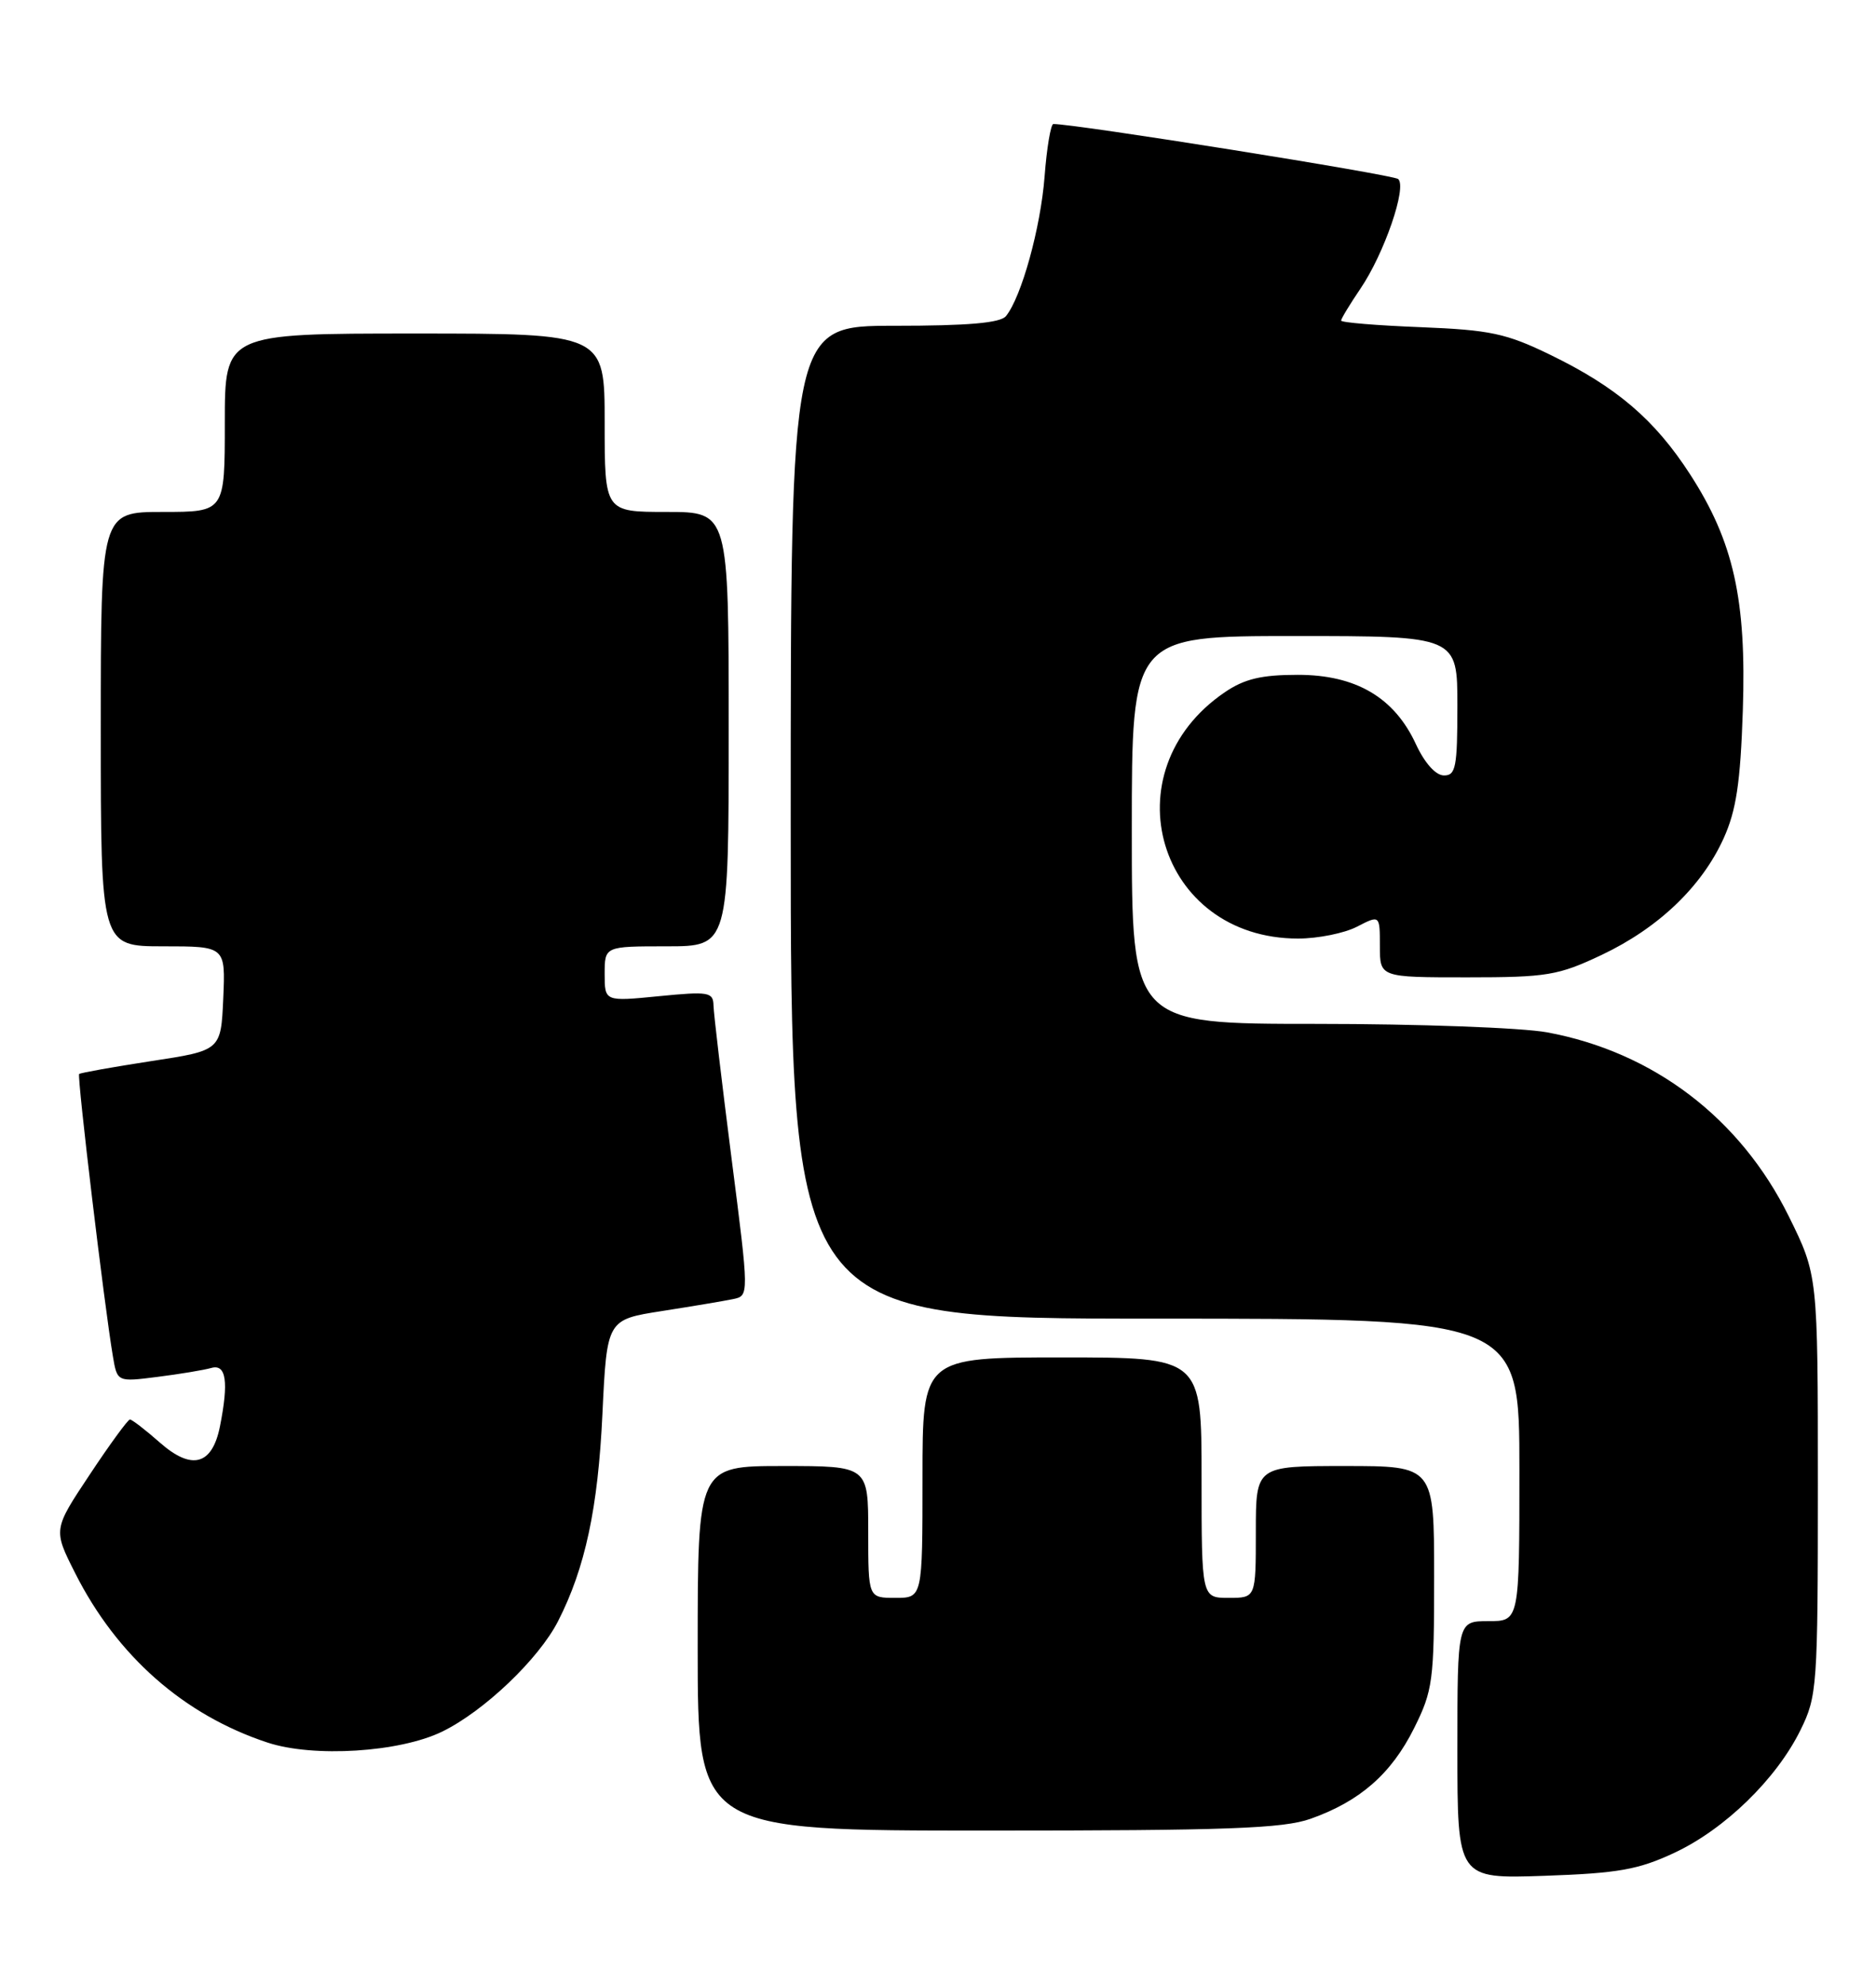 <?xml version="1.0" encoding="UTF-8" standalone="no"?>
<!DOCTYPE svg PUBLIC "-//W3C//DTD SVG 1.1//EN" "http://www.w3.org/Graphics/SVG/1.1/DTD/svg11.dtd" >
<svg xmlns="http://www.w3.org/2000/svg" xmlns:xlink="http://www.w3.org/1999/xlink" version="1.1" viewBox="0 0 242 256">
 <g >
 <path fill="currentColor"
d=" M 216.00 238.86 C 222.51 235.81 229.15 229.35 232.26 223.04 C 234.41 218.68 234.50 217.44 234.50 191.45 C 234.50 164.40 234.50 164.40 230.74 156.79 C 224.49 144.15 213.27 135.62 199.57 133.09 C 196.30 132.49 182.92 132.00 169.82 132.00 C 146.00 132.00 146.00 132.00 146.00 107.00 C 146.00 82.00 146.00 82.00 167.00 82.00 C 188.00 82.00 188.00 82.00 188.00 91.00 C 188.00 98.91 187.79 100.00 186.25 99.97 C 185.20 99.96 183.77 98.36 182.65 95.94 C 179.87 89.92 174.91 87.00 167.42 87.00 C 162.72 87.00 160.53 87.52 157.99 89.25 C 142.97 99.47 149.39 121.00 167.45 121.00 C 170.01 121.00 173.43 120.31 175.05 119.47 C 178.00 117.95 178.00 117.95 178.00 121.97 C 178.00 126.00 178.00 126.00 189.25 126.00 C 199.58 126.00 201.00 125.76 206.61 123.11 C 213.93 119.64 219.51 114.32 222.34 108.09 C 223.97 104.50 224.51 100.92 224.82 91.61 C 225.30 77.31 223.63 69.83 218.03 61.17 C 213.47 54.11 208.54 49.90 200.00 45.75 C 194.30 42.98 192.25 42.54 183.25 42.18 C 177.61 41.96 173.00 41.58 173.00 41.33 C 173.00 41.09 174.12 39.24 175.49 37.22 C 178.56 32.71 181.53 24.08 180.36 23.08 C 179.69 22.51 138.52 15.94 135.88 15.99 C 135.55 16.00 135.03 19.04 134.75 22.75 C 134.24 29.37 131.77 38.28 129.77 40.75 C 129.05 41.64 124.87 42.00 115.38 42.00 C 102.00 42.00 102.00 42.00 102.00 106.00 C 102.00 170.00 102.00 170.00 149.00 170.00 C 196.00 170.00 196.00 170.00 196.00 189.50 C 196.00 209.00 196.00 209.00 192.00 209.00 C 188.00 209.00 188.00 209.00 188.00 225.61 C 188.00 242.22 188.00 242.22 199.25 241.83 C 208.75 241.50 211.35 241.04 216.00 238.86 Z  M 169.06 234.48 C 175.42 232.23 179.47 228.69 182.40 222.83 C 184.84 217.94 185.00 216.71 185.00 203.30 C 185.00 189.00 185.00 189.00 173.50 189.00 C 162.00 189.00 162.00 189.00 162.00 197.50 C 162.00 206.00 162.00 206.00 158.50 206.00 C 155.00 206.00 155.00 206.00 155.00 190.50 C 155.00 175.00 155.00 175.00 137.00 175.00 C 119.00 175.00 119.00 175.00 119.00 190.50 C 119.00 206.00 119.00 206.00 115.50 206.00 C 112.00 206.00 112.00 206.00 112.00 197.50 C 112.00 189.00 112.00 189.00 101.00 189.00 C 90.00 189.00 90.00 189.00 90.00 212.50 C 90.00 236.00 90.00 236.00 127.37 236.00 C 158.25 236.00 165.50 235.74 169.06 234.48 Z  M 57.04 223.24 C 62.44 220.61 69.50 213.88 71.99 209.00 C 75.49 202.15 77.14 194.43 77.71 182.32 C 78.29 170.13 78.29 170.13 85.39 169.02 C 89.30 168.41 93.43 167.72 94.57 167.48 C 96.64 167.05 96.64 167.05 94.36 149.28 C 93.11 139.50 92.06 130.65 92.04 129.62 C 92.00 127.90 91.42 127.80 85.00 128.43 C 78.00 129.12 78.00 129.12 78.00 125.56 C 78.00 122.00 78.00 122.00 86.00 122.00 C 94.00 122.00 94.00 122.00 94.00 94.00 C 94.00 66.00 94.00 66.00 86.00 66.00 C 78.00 66.00 78.00 66.00 78.00 54.50 C 78.00 43.00 78.00 43.00 53.50 43.00 C 29.00 43.00 29.00 43.00 29.00 54.50 C 29.00 66.00 29.00 66.00 21.00 66.00 C 13.00 66.00 13.00 66.00 13.00 94.00 C 13.00 122.00 13.00 122.00 21.05 122.00 C 29.09 122.00 29.09 122.00 28.80 128.71 C 28.50 135.43 28.50 135.43 19.50 136.80 C 14.55 137.56 10.37 138.31 10.21 138.46 C 9.92 138.75 13.46 168.36 14.56 174.84 C 15.12 178.17 15.12 178.17 20.31 177.51 C 23.17 177.15 26.29 176.63 27.25 176.36 C 29.18 175.81 29.52 178.13 28.37 183.91 C 27.37 188.88 24.75 189.60 20.66 186.01 C 18.78 184.35 17.02 183.00 16.76 183.00 C 16.51 183.00 14.17 186.19 11.58 190.10 C 6.86 197.19 6.86 197.19 9.68 202.78 C 15.08 213.49 23.71 221.09 34.50 224.65 C 40.44 226.61 51.57 225.91 57.04 223.24 Z "/>
</g>
</svg>